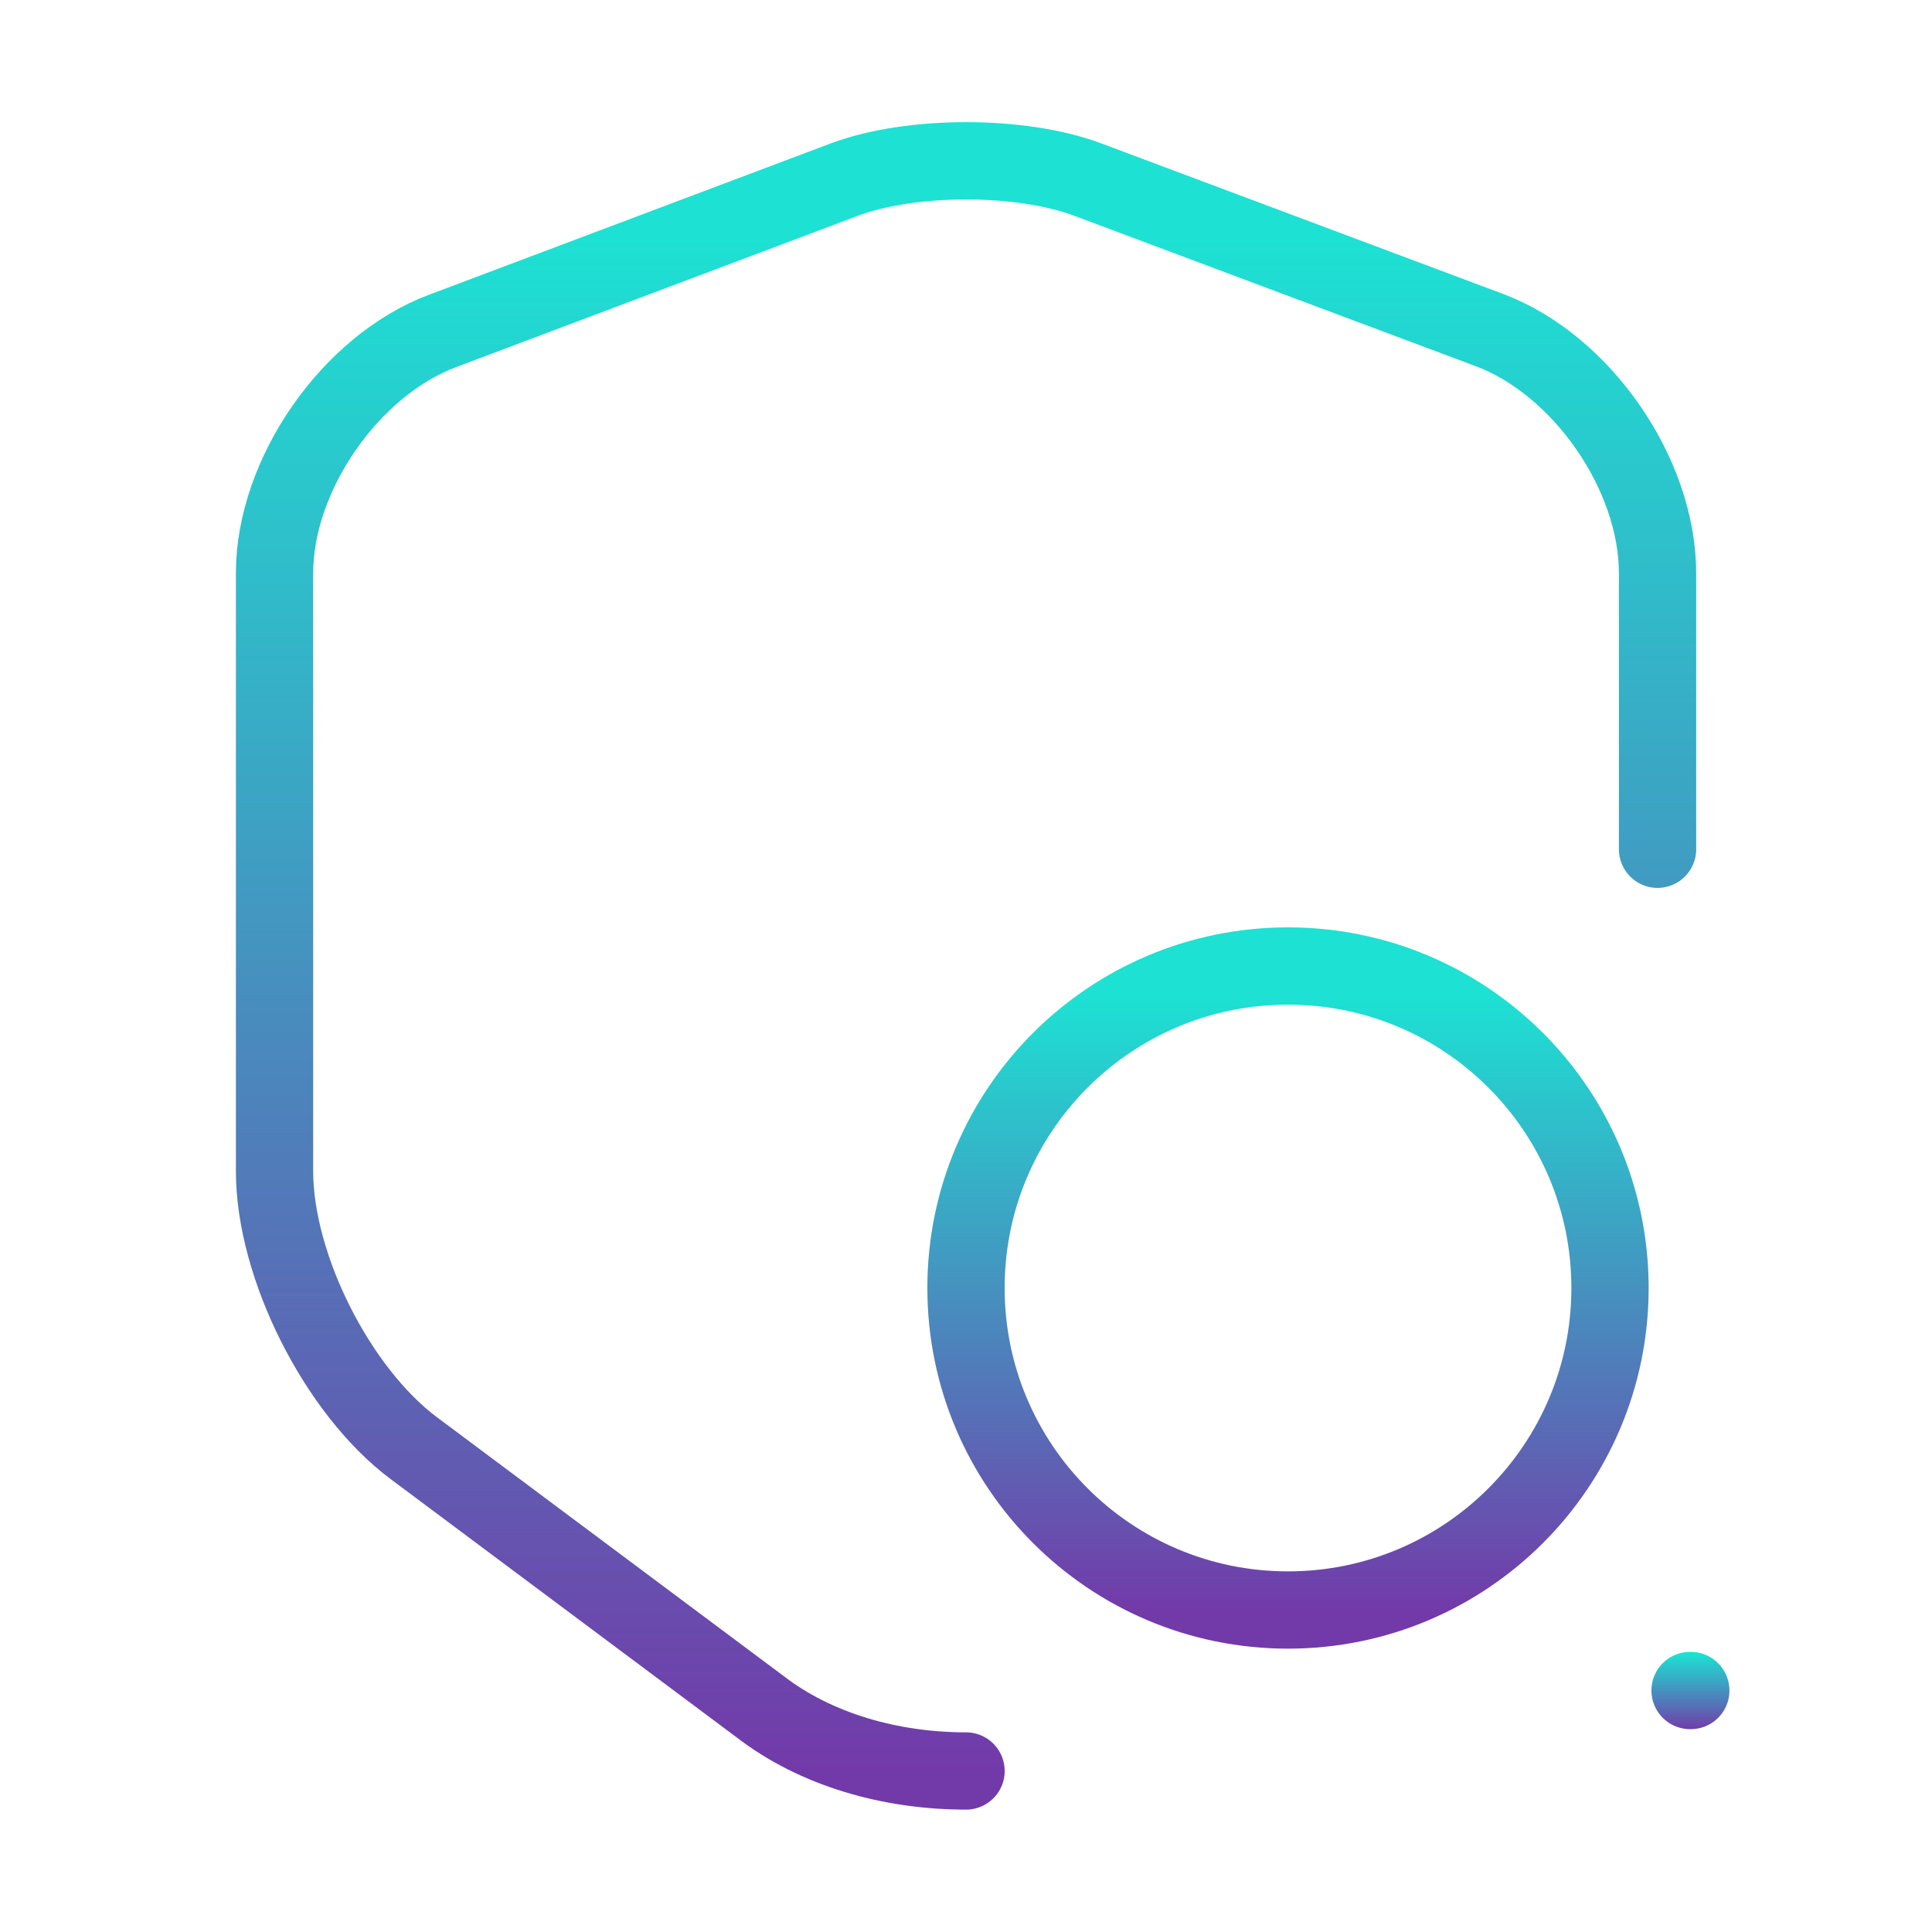 <svg width="50" height="50" viewBox="0 0 50 50" fill="none" xmlns="http://www.w3.org/2000/svg">
  <path d="M42.897 21.979V14.833C42.897 12.271 40.939 9.437 38.543 8.541L28.147 4.646C26.418 4 23.585 4 21.855 4.646L11.46 8.562C9.064 9.458 7.105 12.291 7.105 14.833V30.312C7.105 32.77 8.73 36 10.71 37.479L19.668 44.166C21.126 45.291 23.064 45.833 25.001 45.833" stroke="url(#paint0_linear_2045_208)" stroke-width="2" stroke-linecap="round" stroke-linejoin="round" />
  <path d="M33.333 41.667C37.936 41.667 41.667 37.936 41.667 33.333C41.667 28.731 37.936 25 33.333 25C28.731 25 25 28.731 25 33.333C25 37.936 28.731 41.667 33.333 41.667Z" stroke="url(#paint1_linear_2045_208)" stroke-width="2" stroke-linecap="round" stroke-linejoin="round" />
  <path d="M43.739 43.75H43.758" stroke="url(#paint2_linear_2045_208)" stroke-width="2" stroke-linecap="round" stroke-linejoin="round" />
  <defs>
    <linearGradient id="paint0_linear_2045_208" x1="25.006" y1="45.833" x2="25.006" y2="6.166" gradientUnits="userSpaceOnUse">
      <stop stop-color="#723AA9" />
      <stop offset="1" stop-color="#1DE1D3" />
    </linearGradient>
    <linearGradient id="paint1_linear_2045_208" x1="33.335" y1="41.667" x2="33.335" y2="25.802" gradientUnits="userSpaceOnUse">
      <stop stop-color="#723AA9" />
      <stop offset="1" stop-color="#1DE1D3" />
    </linearGradient>
    <linearGradient id="paint2_linear_2045_208" x1="43.749" y1="44.791" x2="43.749" y2="42.808" gradientUnits="userSpaceOnUse">
      <stop stop-color="#723AA9" />
      <stop offset="1" stop-color="#1DE1D3" />
    </linearGradient>
  </defs>
</svg>